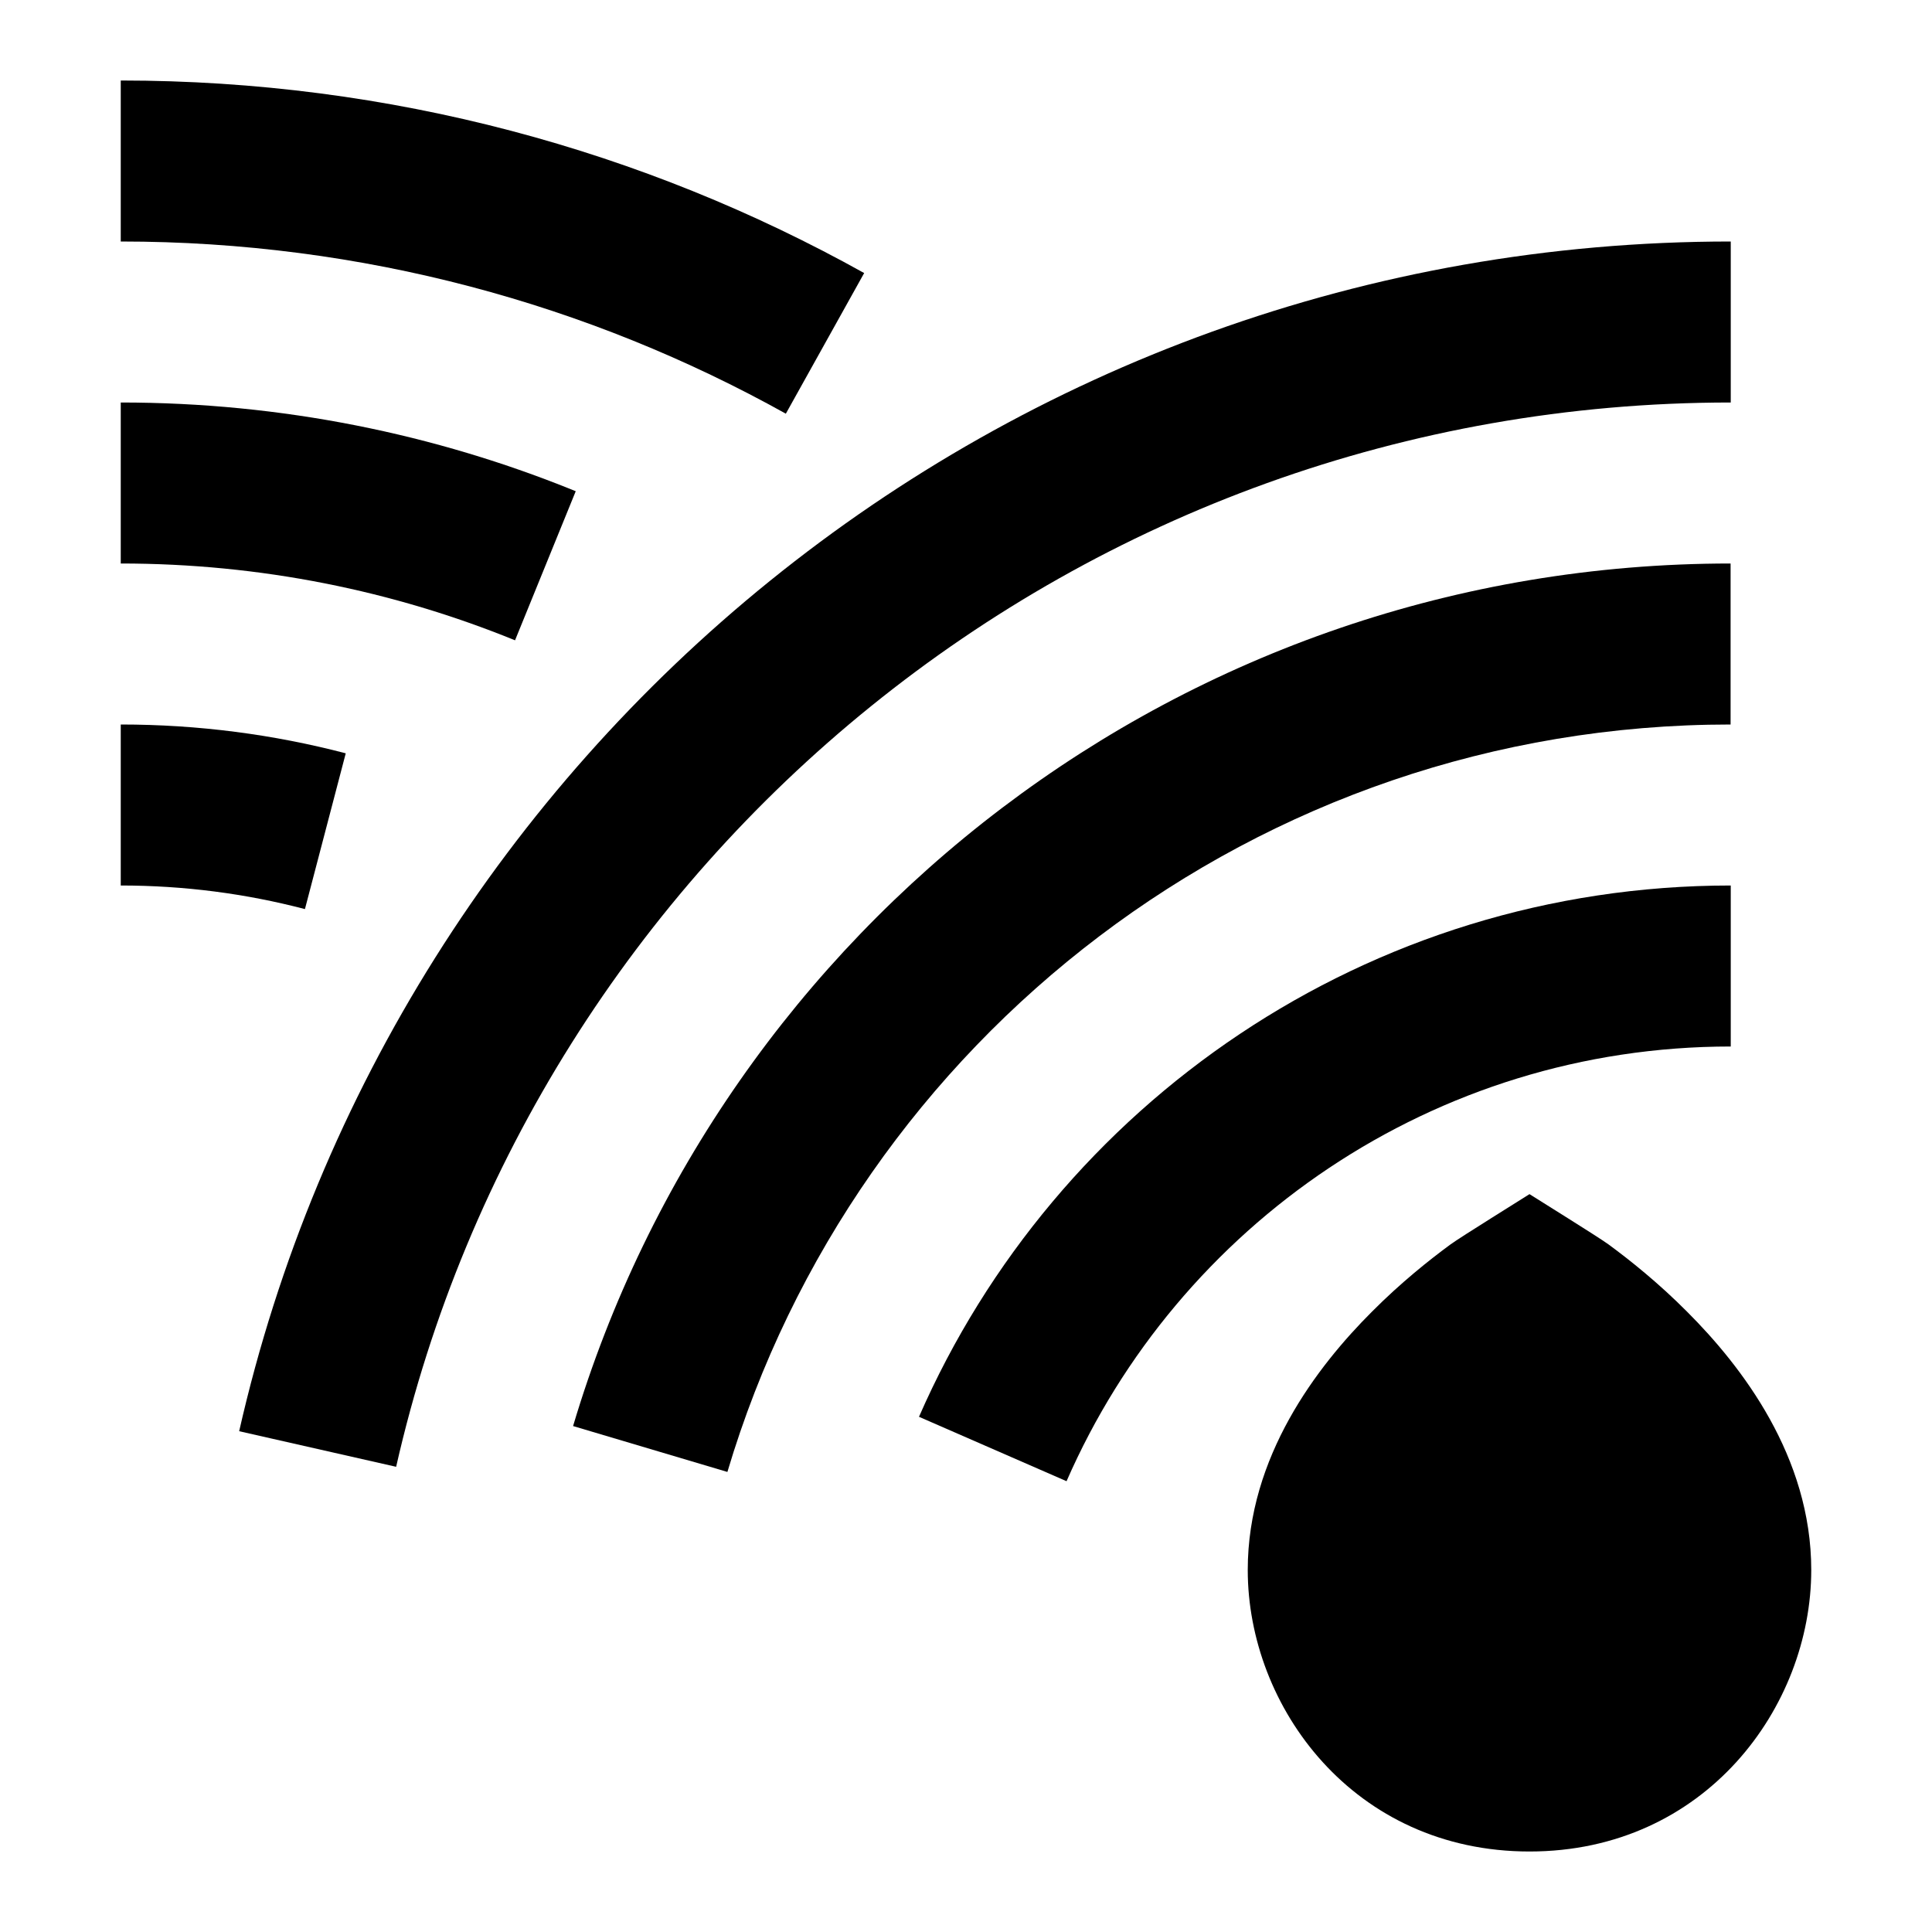 <svg width="24" height="24" viewBox="0 0 24 24" xmlns="http://www.w3.org/2000/svg">
    <path d="M19 14.834C19.081 14.887 19.849 15.362 19.982 15.459C20.246 15.653 20.6 15.935 20.957 16.294C21.638 16.974 22.5 18.095 22.5 19.503C22.5 21.202 21.186 23 19 23C16.814 23 15.5 21.202 15.5 19.503C15.5 18.095 16.362 16.974 17.043 16.294C17.4 15.935 17.754 15.653 18.018 15.459C18.151 15.362 18.919 14.887 19 14.834Z"/>
    <path fill-rule="evenodd" clip-rule="evenodd" d="M21.5 13C17.811 13 14.638 15.22 13.249 18.4L11.416 17.6C13.113 13.717 16.988 11 21.5 11V13Z"/>
    <path fill-rule="evenodd" clip-rule="evenodd" d="M21.498 9C15.61 9 10.634 12.915 9.036 18.285L7.119 17.715C8.963 11.519 14.701 7 21.498 7V9Z"/>
    <path fill-rule="evenodd" clip-rule="evenodd" d="M21.5 5C13.411 5 6.639 10.651 4.921 18.221L2.971 17.779C4.891 9.317 12.456 3 21.5 3V5Z"/>
    <path fill-rule="evenodd" clip-rule="evenodd" d="M3.788 11.293C3.058 11.102 2.292 11 1.5 11V9C2.464 9 3.401 9.124 4.295 9.358L3.788 11.293Z"/>
    <path fill-rule="evenodd" clip-rule="evenodd" d="M6.398 7.954C4.888 7.339 3.235 7 1.5 7V5C3.498 5 5.406 5.391 7.152 6.102L6.398 7.954Z"/>
    <path fill-rule="evenodd" clip-rule="evenodd" d="M9.762 5.139C7.317 3.777 4.501 3 1.5 3V1C4.85 1 8 1.868 10.735 3.392L9.762 5.139Z"/>
</svg>
